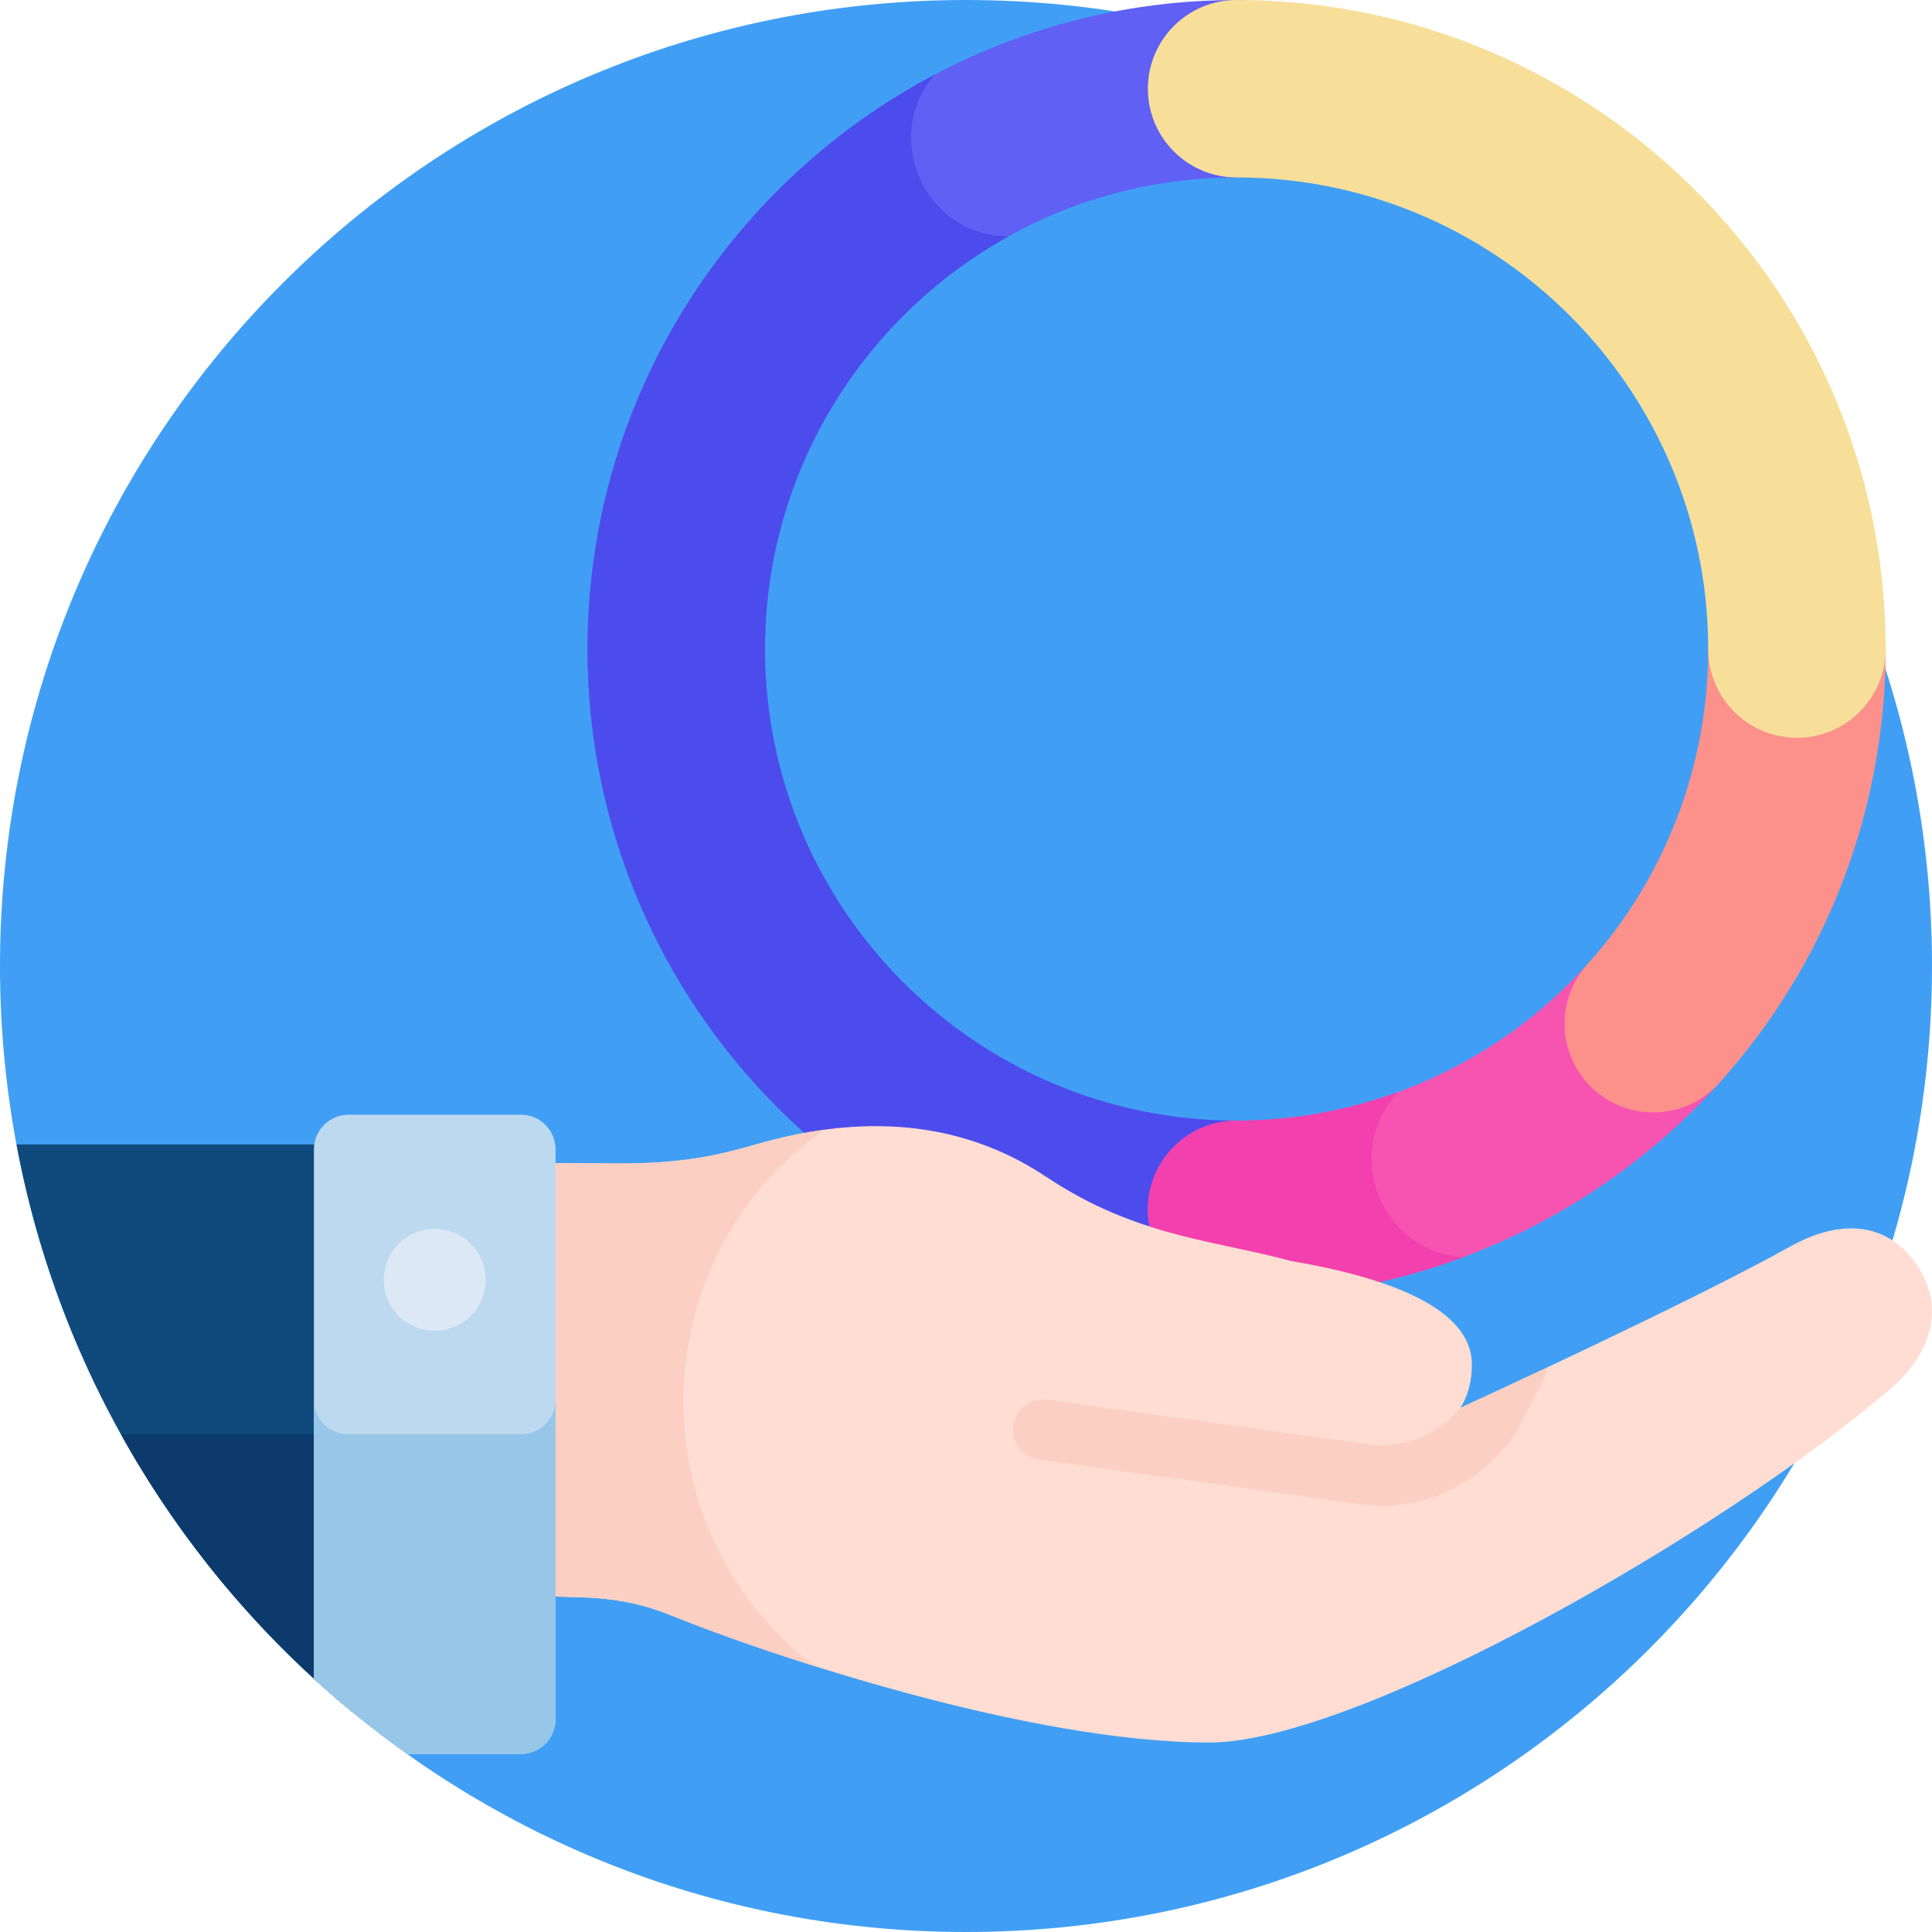 <svg xmlns="http://www.w3.org/2000/svg" height="512pt" version="1.1" viewBox="0 0 512 512" width="512pt">
<g id="surface1">
<path d="M 512 256 C 512 397.387 397.387 512 256 512 C 114.613 512 0 397.387 0 256 C 0 114.613 114.613 0 256 0 C 397.387 0 512 114.613 512 256 Z M 512 256 " style=" stroke:none;fill-rule:nonzero;fill:rgb(25.098%,62.353%,96.078%);fill-opacity:1;" />
<path d="M 327.711 344.02 C 232.863 344.02 155.703 266.855 155.703 172.012 C 155.703 77.164 232.867 0 327.711 0 C 340.695 0 351.223 10.527 351.223 23.512 C 351.223 36.496 340.695 47.023 327.711 47.023 C 258.797 47.023 202.727 103.094 202.727 172.008 C 202.727 240.926 258.797 296.992 327.711 296.992 C 340.695 296.992 351.223 307.52 351.223 320.504 C 351.223 333.492 340.695 344.02 327.711 344.02 Z M 327.711 344.02 " style=" stroke:none;fill-rule:nonzero;fill:rgb(37.647%,37.647%,95.686%);fill-opacity:1;" />
<path d="M 327.711 296.992 C 258.797 296.992 202.727 240.926 202.727 172.008 C 202.727 125.016 228.805 84 267.242 62.66 C 245.047 62.492 233.477 36.426 247.66 19.801 C 193.027 48.652 155.703 106.051 155.703 172.008 C 155.703 266.855 232.863 344.016 327.711 344.016 C 340.695 344.016 351.223 333.488 351.223 320.504 C 351.223 307.52 340.695 296.992 327.711 296.992 Z M 327.711 296.992 " style=" stroke:none;fill-rule:nonzero;fill:rgb(29.804%,29.804%,92.941%);fill-opacity:1;" />
<path d="M 327.711 344.02 C 314.727 344.02 304.199 333.492 304.199 320.508 C 304.199 307.52 314.727 296.992 327.711 296.992 C 363.094 296.992 396.973 281.895 420.656 255.57 C 429.344 245.914 444.211 245.133 453.863 253.816 C 463.516 262.504 464.301 277.371 455.617 287.023 C 423.027 323.242 376.406 344.02 327.711 344.02 Z M 327.711 344.02 " style=" stroke:none;fill-rule:nonzero;fill:rgb(96.863%,32.941%,69.412%);fill-opacity:1;" />
<path d="M 438.129 294.809 C 432.527 294.809 426.902 292.816 422.41 288.773 C 412.758 280.09 411.973 265.223 420.656 255.57 C 441.316 232.605 452.695 202.934 452.695 172.008 C 452.695 159.023 463.223 148.496 476.207 148.496 C 489.191 148.496 499.719 159.023 499.719 172.008 C 499.719 214.566 484.055 255.41 455.613 287.02 C 450.973 292.184 444.562 294.809 438.129 294.809 Z M 438.129 294.809 " style=" stroke:none;fill-rule:nonzero;fill:rgb(98.431%,56.863%,54.118%);fill-opacity:1;" />
<path d="M 476.207 195.523 C 463.223 195.523 452.695 184.996 452.695 172.012 C 452.695 103.094 396.629 47.023 327.711 47.023 C 314.727 47.023 304.199 36.5 304.199 23.512 C 304.199 10.527 314.727 0 327.711 0 C 422.559 0 499.719 77.164 499.719 172.008 C 499.719 184.996 489.191 195.523 476.207 195.523 Z M 476.207 195.523 " style=" stroke:none;fill-rule:nonzero;fill:rgb(96.863%,87.451%,60.392%);fill-opacity:1;" />
<path d="M 370.586 289.379 C 356.977 294.355 342.477 296.992 327.711 296.992 C 314.727 296.992 304.199 307.52 304.199 320.504 C 304.199 333.492 314.727 344.016 327.711 344.016 C 348.391 344.016 368.691 340.258 387.703 333.172 C 365.895 331.711 355.5 305.32 370.586 289.379 Z M 370.586 289.379 " style=" stroke:none;fill-rule:nonzero;fill:rgb(94.902%,25.098%,68.235%);fill-opacity:1;" />
<path d="M 506.074 332.746 C 498.082 323.445 486.316 323.727 474.531 330.289 C 446.934 345.66 387.039 373.09 387.039 373.09 C 388.941 370.031 390.059 366.258 390.059 361.617 C 390.059 346.594 367.648 338.492 341.961 334.137 C 322.215 328.723 301.145 327.82 277.301 311.898 C 249.668 293.441 220.059 297.41 199.141 303.633 C 176.684 310.309 160.117 307.758 143.422 308.312 L 143.422 422.883 C 152.645 423.695 163.223 422.148 177.832 428.086 C 203.484 438.516 272.902 461.789 320.461 461.789 C 359.609 461.789 456.543 406.219 501.055 367.984 C 512.754 357.934 516.078 344.387 506.074 332.746 Z M 506.074 332.746 " style=" stroke:none;fill-rule:nonzero;fill:rgb(100%,86.667%,82.353%);fill-opacity:1;" />
<path d="M 387.039 373.09 C 381.324 380.211 371.773 384.051 362.641 382.773 L 277.555 370.938 C 273.176 370.324 269.129 373.383 268.52 377.762 C 267.91 382.141 270.969 386.184 275.348 386.797 L 360.434 398.633 C 375.387 400.711 391.043 394.742 401.199 380.473 C 401.926 379.402 402.867 377.375 409.031 365.797 C 409.602 364.719 409.891 363.566 409.945 362.426 C 396.652 368.688 387.039 373.09 387.039 373.09 Z M 387.039 373.09 " style=" stroke:none;fill-rule:nonzero;fill:rgb(98.824%,81.176%,76.471%);fill-opacity:1;" />
<path d="M 218.328 299.406 C 198.426 302.137 191.824 308.312 166.082 308.312 L 143.422 308.312 C 143.422 349.074 143.422 399.309 143.422 422.883 C 152.645 423.695 163.227 422.148 177.832 428.086 C 186.422 431.578 199.922 436.512 215.855 441.527 C 168.395 405.258 169.945 333.793 218.328 299.406 Z M 218.328 299.406 " style=" stroke:none;fill-rule:nonzero;fill:rgb(98.824%,81.176%,76.471%);fill-opacity:1;" />
<path d="M 93.953 454.18 L 93.953 303.285 L 4.375 303.285 C 15.668 363.746 48.203 416.727 93.953 454.18 Z M 93.953 454.18 " style=" stroke:none;fill-rule:nonzero;fill:rgb(6.275%,29.02%,48.627%);fill-opacity:1;" />
<path d="M 32.078 380.113 C 47.883 408.566 68.934 433.699 93.953 454.18 L 93.953 380.113 Z M 32.078 380.113 " style=" stroke:none;fill-rule:nonzero;fill:rgb(4.706%,22.745%,42.745%);fill-opacity:1;" />
<path d="M 138.039 295.414 L 92.371 295.414 C 87.301 295.414 83.191 299.523 83.191 304.598 L 83.191 444.863 C 90.988 452.004 99.227 458.676 107.871 464.816 L 138.039 464.816 C 143.109 464.816 147.223 460.703 147.223 455.633 L 147.223 304.598 C 147.223 299.523 143.113 295.414 138.039 295.414 Z M 138.039 295.414 " style=" stroke:none;fill-rule:nonzero;fill:rgb(74.118%,85.098%,93.725%);fill-opacity:1;" />
<path d="M 138.039 380.113 L 92.371 380.113 C 87.301 380.113 83.191 376.004 83.191 370.934 L 83.191 444.859 C 90.988 452.004 99.227 458.672 107.871 464.812 L 138.039 464.812 C 143.109 464.812 147.223 460.703 147.223 455.633 L 147.223 370.934 C 147.223 376.004 143.113 380.113 138.039 380.113 Z M 138.039 380.113 " style=" stroke:none;fill-rule:nonzero;fill:rgb(59.216%,78.039%,90.98%);fill-opacity:1;" />
<path d="M 128.707 339.172 C 128.707 346.629 122.664 352.672 115.207 352.672 C 107.75 352.672 101.707 346.629 101.707 339.172 C 101.707 331.715 107.75 325.672 115.207 325.672 C 122.664 325.672 128.707 331.715 128.707 339.172 Z M 128.707 339.172 " style=" stroke:none;fill-rule:nonzero;fill:rgb(86.275%,91.373%,96.078%);fill-opacity:1;" />
</g>
</svg>